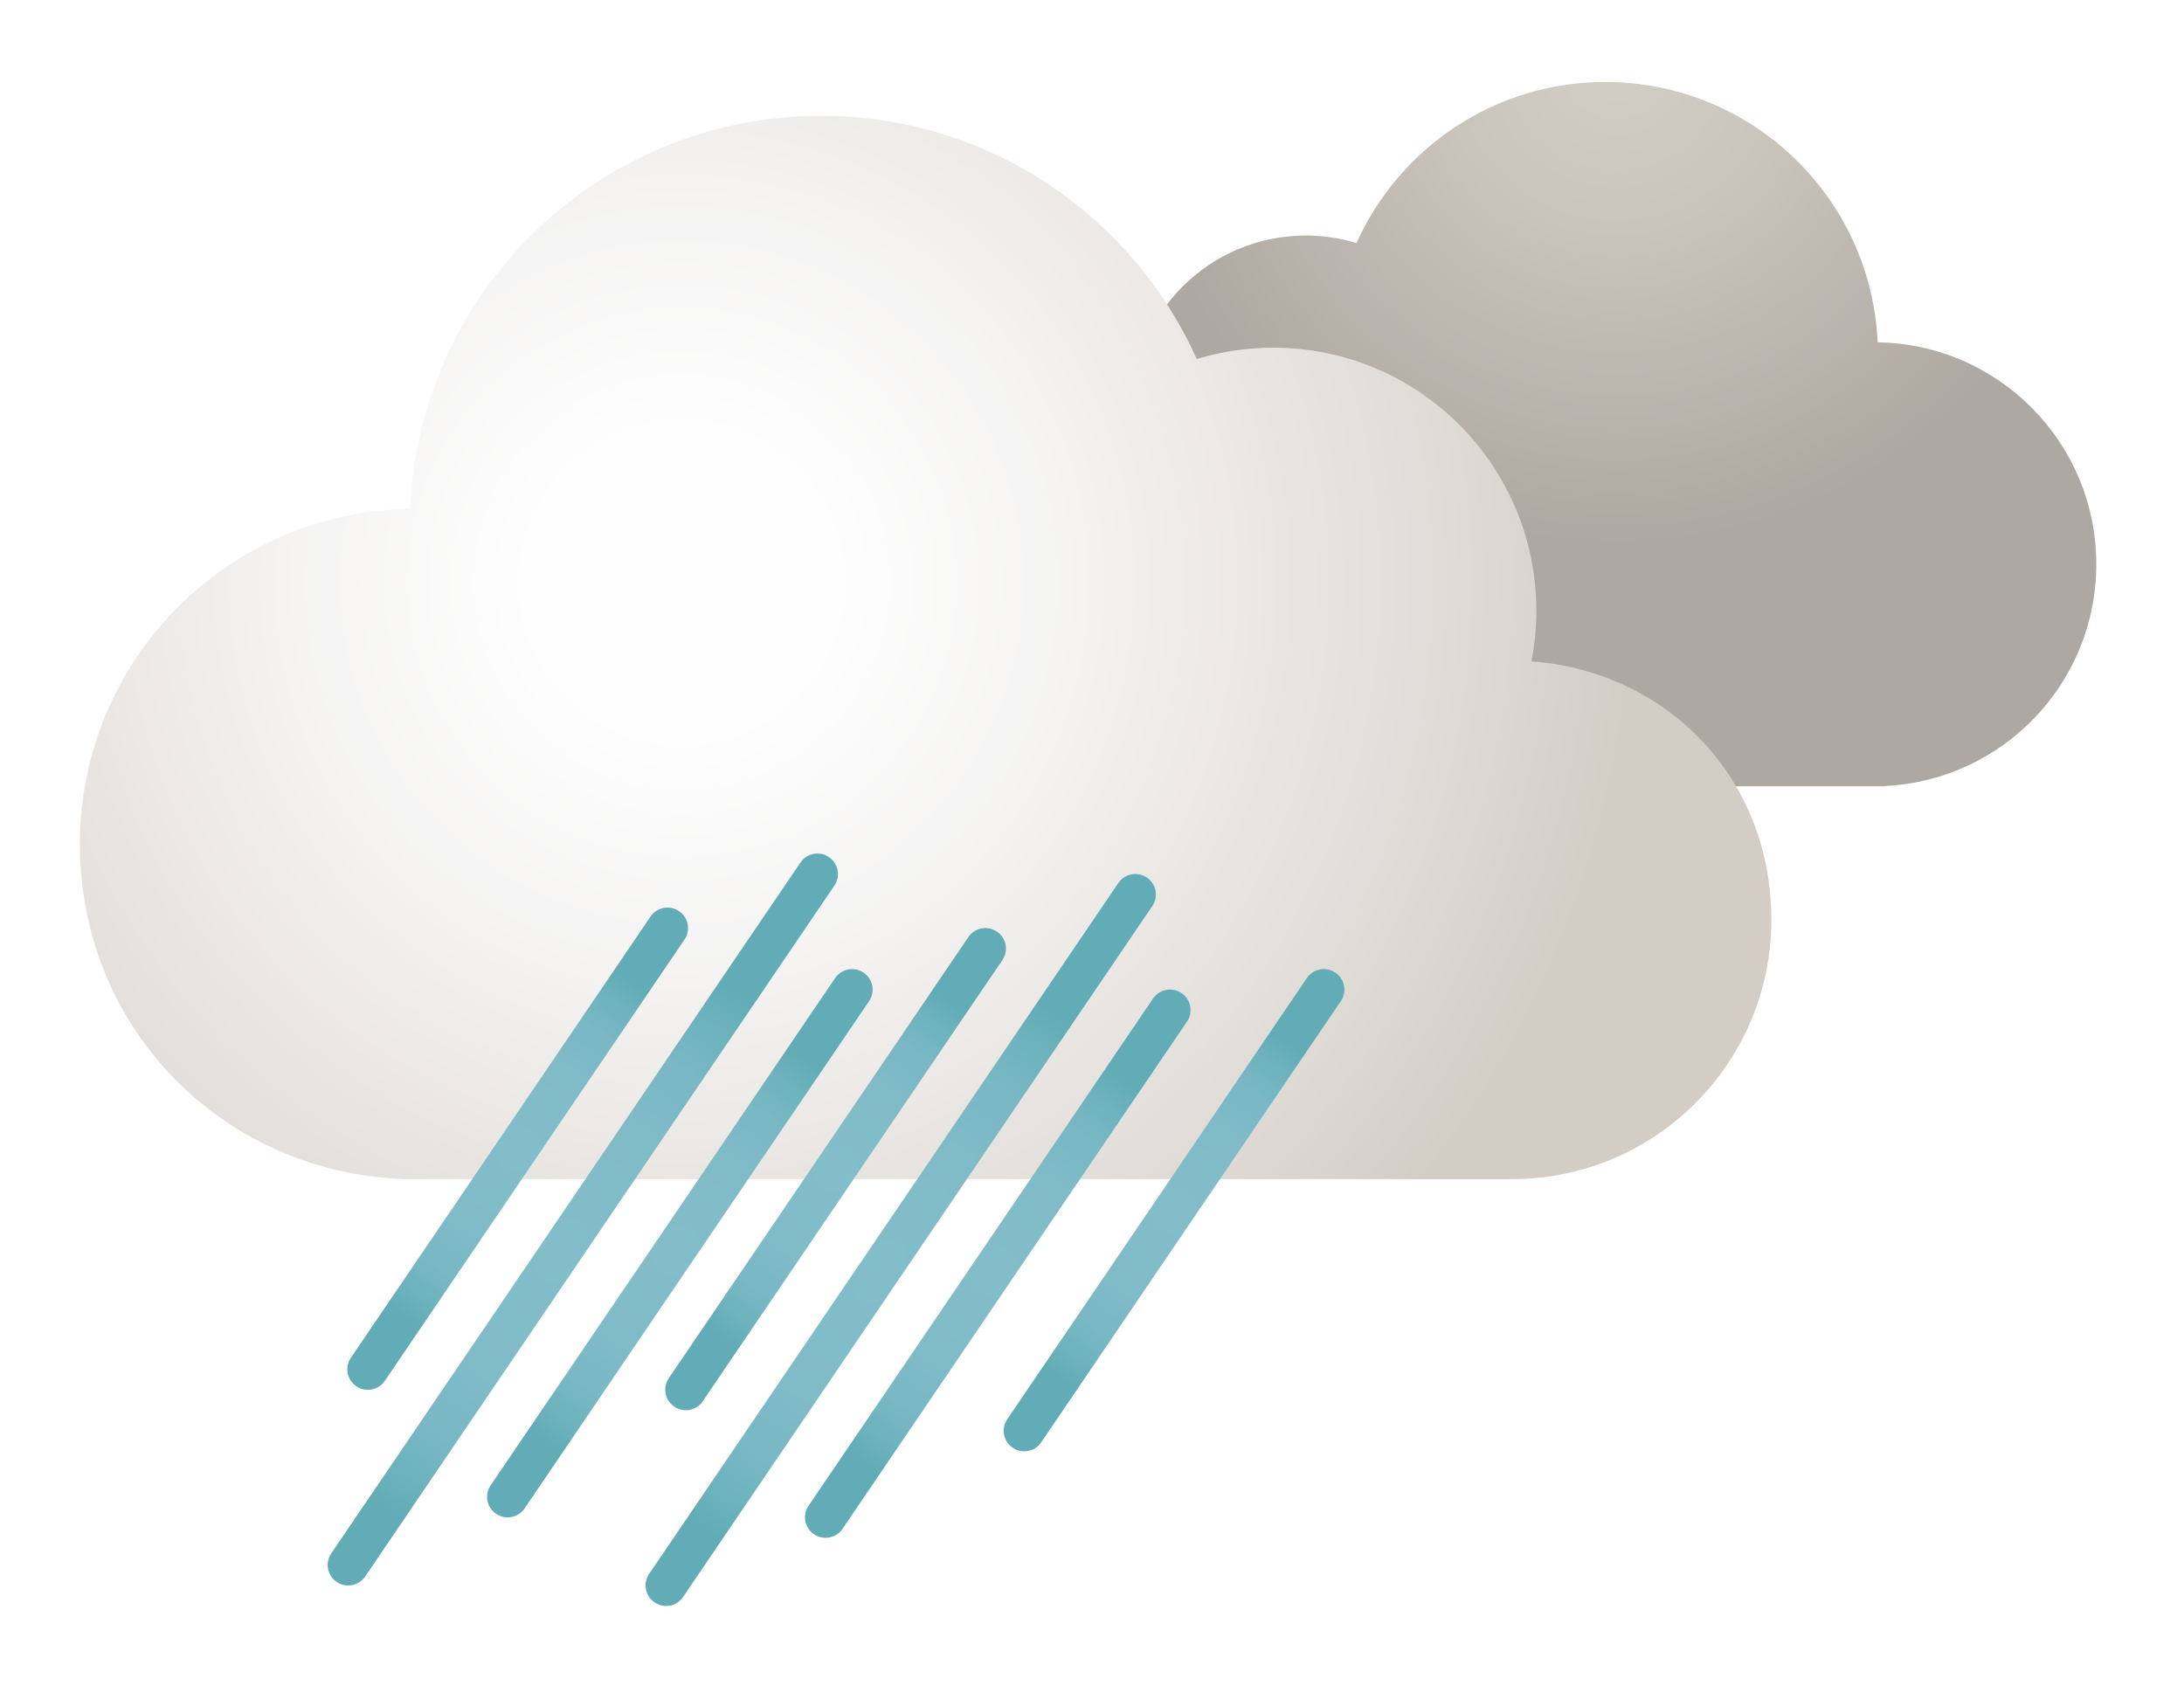 <svg width="191" height="148" viewBox="0 0 191 148" fill="none" xmlns="http://www.w3.org/2000/svg">
<g opacity="0.95" filter="url(#filter0_d_1_39)">
<path d="M97.24 36.77C97.06 35.82 96.96 34.84 96.96 33.84C96.96 25.42 103.78 18.6 112.2 18.6C113.74 18.6 115.23 18.83 116.63 19.26C120.36 10.96 128.69 5.17 138.39 5.17C151.2 5.17 161.64 15.27 162.21 27.94C172.8 28.1 181.33 36.73 181.33 47.35C181.33 57.73 173.19 66.2 162.95 66.74C162.81 66.76 162.66 66.77 162.52 66.77H98.49C98.49 66.77 98.47 66.77 98.45 66.77C98.42 66.77 98.4 66.77 98.37 66.77C90.07 66.77 83.35 60.04 83.35 51.75C83.35 43.46 89.48 37.35 97.25 36.77H97.24Z" fill="url(#paint0_radial_1_39)"/>
<path d="M131.93 55.85C132.21 54.42 132.36 52.94 132.36 51.42C132.36 38.71 122.06 28.41 109.35 28.41C107.02 28.41 104.78 28.76 102.66 29.4C97.03 16.87 84.45 8.13 69.81 8.13C50.47 8.13 34.7 23.38 33.85 42.5C17.87 42.75 4.99 55.77 4.99 71.81C4.99 87.85 17.28 100.27 32.74 101.09C32.95 101.12 33.17 101.13 33.39 101.13H130.06C130.06 101.13 130.1 101.13 130.12 101.13C130.16 101.13 130.2 101.13 130.23 101.13C142.75 101.13 152.91 90.98 152.91 78.45C152.91 65.92 143.66 56.71 131.92 55.84L131.93 55.85Z" fill="url(#paint1_radial_1_39)"/>
<path d="M57.385 77.695L57.377 77.689C56.559 77.134 55.446 77.347 54.891 78.165L28.683 116.757C28.127 117.575 28.34 118.688 29.158 119.243L29.166 119.249C29.984 119.804 31.097 119.592 31.653 118.774L57.86 80.181C58.416 79.364 58.203 78.25 57.385 77.695Z" fill="url(#paint2_radial_1_39)"/>
<path d="M73.531 83.076L73.522 83.07C72.704 82.514 71.591 82.727 71.036 83.545L40.907 127.912C40.351 128.73 40.564 129.843 41.382 130.398L41.39 130.404C42.208 130.959 43.321 130.747 43.877 129.929L74.006 85.562C74.561 84.744 74.348 83.631 73.531 83.076Z" fill="url(#paint3_radial_1_39)"/>
<path d="M70.499 72.968L70.491 72.962C69.673 72.407 68.559 72.62 68.004 73.438L26.965 133.87C26.41 134.688 26.622 135.801 27.44 136.356L27.448 136.362C28.266 136.917 29.38 136.705 29.935 135.887L70.974 75.454C71.529 74.636 71.317 73.523 70.499 72.968Z" fill="url(#paint4_radial_1_39)"/>
<path d="M85.188 79.484L85.18 79.478C84.362 78.923 83.249 79.135 82.693 79.953L56.491 118.537C55.936 119.355 56.148 120.468 56.966 121.024L56.975 121.029C57.792 121.585 58.906 121.372 59.461 120.554L85.663 81.97C86.219 81.152 86.006 80.039 85.188 79.484Z" fill="url(#paint5_radial_1_39)"/>
<path d="M114.788 83.073L114.78 83.067C113.962 82.512 112.849 82.724 112.294 83.542L86.086 122.135C85.531 122.953 85.743 124.066 86.561 124.621L86.57 124.627C87.387 125.182 88.501 124.969 89.056 124.152L115.264 85.559C115.819 84.741 115.606 83.628 114.788 83.073Z" fill="url(#paint6_radial_1_39)"/>
<path d="M101.333 84.864L101.325 84.859C100.507 84.303 99.394 84.516 98.839 85.334L68.71 129.701C68.154 130.519 68.367 131.632 69.185 132.187L69.193 132.193C70.011 132.748 71.124 132.535 71.68 131.718L101.809 87.351C102.364 86.533 102.151 85.42 101.333 84.864Z" fill="url(#paint7_radial_1_39)"/>
<path d="M98.302 74.757L98.293 74.751C97.475 74.196 96.362 74.408 95.807 75.226L54.768 135.659C54.212 136.477 54.425 137.59 55.243 138.145L55.251 138.151C56.069 138.706 57.182 138.493 57.738 137.676L98.777 77.243C99.332 76.425 99.119 75.312 98.302 74.757Z" fill="url(#paint8_radial_1_39)"/>
</g>
<defs>
<filter id="filter0_d_1_39" x="-0.01" y="0.17" width="190.34" height="147.29" filterUnits="userSpaceOnUse" color-interpolation-filters="sRGB">
<feFlood flood-opacity="0" result="BackgroundImageFix"/>
<feColorMatrix in="SourceAlpha" type="matrix" values="0 0 0 0 0 0 0 0 0 0 0 0 0 0 0 0 0 0 127 0" result="hardAlpha"/>
<feOffset dx="2" dy="2"/>
<feGaussianBlur stdDeviation="3.5"/>
<feComposite in2="hardAlpha" operator="out"/>
<feColorMatrix type="matrix" values="0 0 0 0 0.652 0 0 0 0 0.652 0 0 0 0 0.652 0 0 0 0.29 0"/>
<feBlend mode="normal" in2="BackgroundImageFix" result="effect1_dropShadow_1_39"/>
<feBlend mode="normal" in="SourceGraphic" in2="effect1_dropShadow_1_39" result="shape"/>
</filter>
<radialGradient id="paint0_radial_1_39" cx="0" cy="0" r="1" gradientUnits="userSpaceOnUse" gradientTransform="translate(139.33 3.24) rotate(180) scale(42.65 42.65)">
<stop stop-color="#D1CBC3"/>
<stop offset="0.35" stop-color="#C7C1B9"/>
<stop offset="0.94" stop-color="#ACA69F"/>
<stop offset="1" stop-color="#AAA49D"/>
</radialGradient>
<radialGradient id="paint1_radial_1_39" cx="0" cy="0" r="1" gradientUnits="userSpaceOnUse" gradientTransform="translate(57.46 48.9) scale(84.07 84.07)">
<stop offset="0.16" stop-color="#FEFEFE"/>
<stop offset="0.37" stop-color="#F6F5F4"/>
<stop offset="0.74" stop-color="#E2DED9"/>
<stop offset="1" stop-color="#D1CBC3"/>
</radialGradient>
<radialGradient id="paint2_radial_1_39" cx="0" cy="0" r="1" gradientUnits="userSpaceOnUse" gradientTransform="translate(43.279 98.468) rotate(34.18) scale(17.8 17.8)">
<stop stop-color="#7DBAC7"/>
<stop offset="0.45" stop-color="#7AB8C5"/>
<stop offset="0.7" stop-color="#72B4C1"/>
<stop offset="0.89" stop-color="#65AEB9"/>
<stop offset="1" stop-color="#59A8B2"/>
</radialGradient>
<radialGradient id="paint3_radial_1_39" cx="0" cy="0" r="1" gradientUnits="userSpaceOnUse" gradientTransform="translate(57.039 107.343) rotate(34.18) scale(17.8 20.292)">
<stop stop-color="#7DBAC7"/>
<stop offset="0.45" stop-color="#7AB8C5"/>
<stop offset="0.7" stop-color="#72B4C1"/>
<stop offset="0.89" stop-color="#65AEB9"/>
<stop offset="1" stop-color="#59A8B2"/>
</radialGradient>
<radialGradient id="paint4_radial_1_39" cx="0" cy="0" r="1" gradientUnits="userSpaceOnUse" gradientTransform="translate(47.092 107.418) rotate(34.18) scale(17.8 27.234)">
<stop stop-color="#7DBAC7"/>
<stop offset="0.45" stop-color="#7AB8C5"/>
<stop offset="0.7" stop-color="#72B4C1"/>
<stop offset="0.89" stop-color="#65AEB9"/>
<stop offset="1" stop-color="#59A8B2"/>
</radialGradient>
<radialGradient id="paint5_radial_1_39" cx="0" cy="0" r="1" gradientUnits="userSpaceOnUse" gradientTransform="translate(71.073 100.251) rotate(34.18) scale(17.8 17.8)">
<stop stop-color="#7DBAC7"/>
<stop offset="0.45" stop-color="#7AB8C5"/>
<stop offset="0.7" stop-color="#72B4C1"/>
<stop offset="0.89" stop-color="#65AEB9"/>
<stop offset="1" stop-color="#59A8B2"/>
</radialGradient>
<radialGradient id="paint6_radial_1_39" cx="0" cy="0" r="1" gradientUnits="userSpaceOnUse" gradientTransform="translate(100.673 103.84) rotate(34.18) scale(17.8 17.8)">
<stop stop-color="#7DBAC7"/>
<stop offset="0.45" stop-color="#7AB8C5"/>
<stop offset="0.7" stop-color="#72B4C1"/>
<stop offset="0.89" stop-color="#65AEB9"/>
<stop offset="1" stop-color="#59A8B2"/>
</radialGradient>
<radialGradient id="paint7_radial_1_39" cx="0" cy="0" r="1" gradientUnits="userSpaceOnUse" gradientTransform="translate(84.854 109.131) rotate(34.18) scale(17.8 20.292)">
<stop stop-color="#7DBAC7"/>
<stop offset="0.45" stop-color="#7AB8C5"/>
<stop offset="0.7" stop-color="#72B4C1"/>
<stop offset="0.89" stop-color="#65AEB9"/>
<stop offset="1" stop-color="#59A8B2"/>
</radialGradient>
<radialGradient id="paint8_radial_1_39" cx="0" cy="0" r="1" gradientUnits="userSpaceOnUse" gradientTransform="translate(74.919 109.171) rotate(34.18) scale(17.8 27.234)">
<stop stop-color="#7DBAC7"/>
<stop offset="0.45" stop-color="#7AB8C5"/>
<stop offset="0.7" stop-color="#72B4C1"/>
<stop offset="0.89" stop-color="#65AEB9"/>
<stop offset="1" stop-color="#59A8B2"/>
</radialGradient>
</defs>
</svg>

